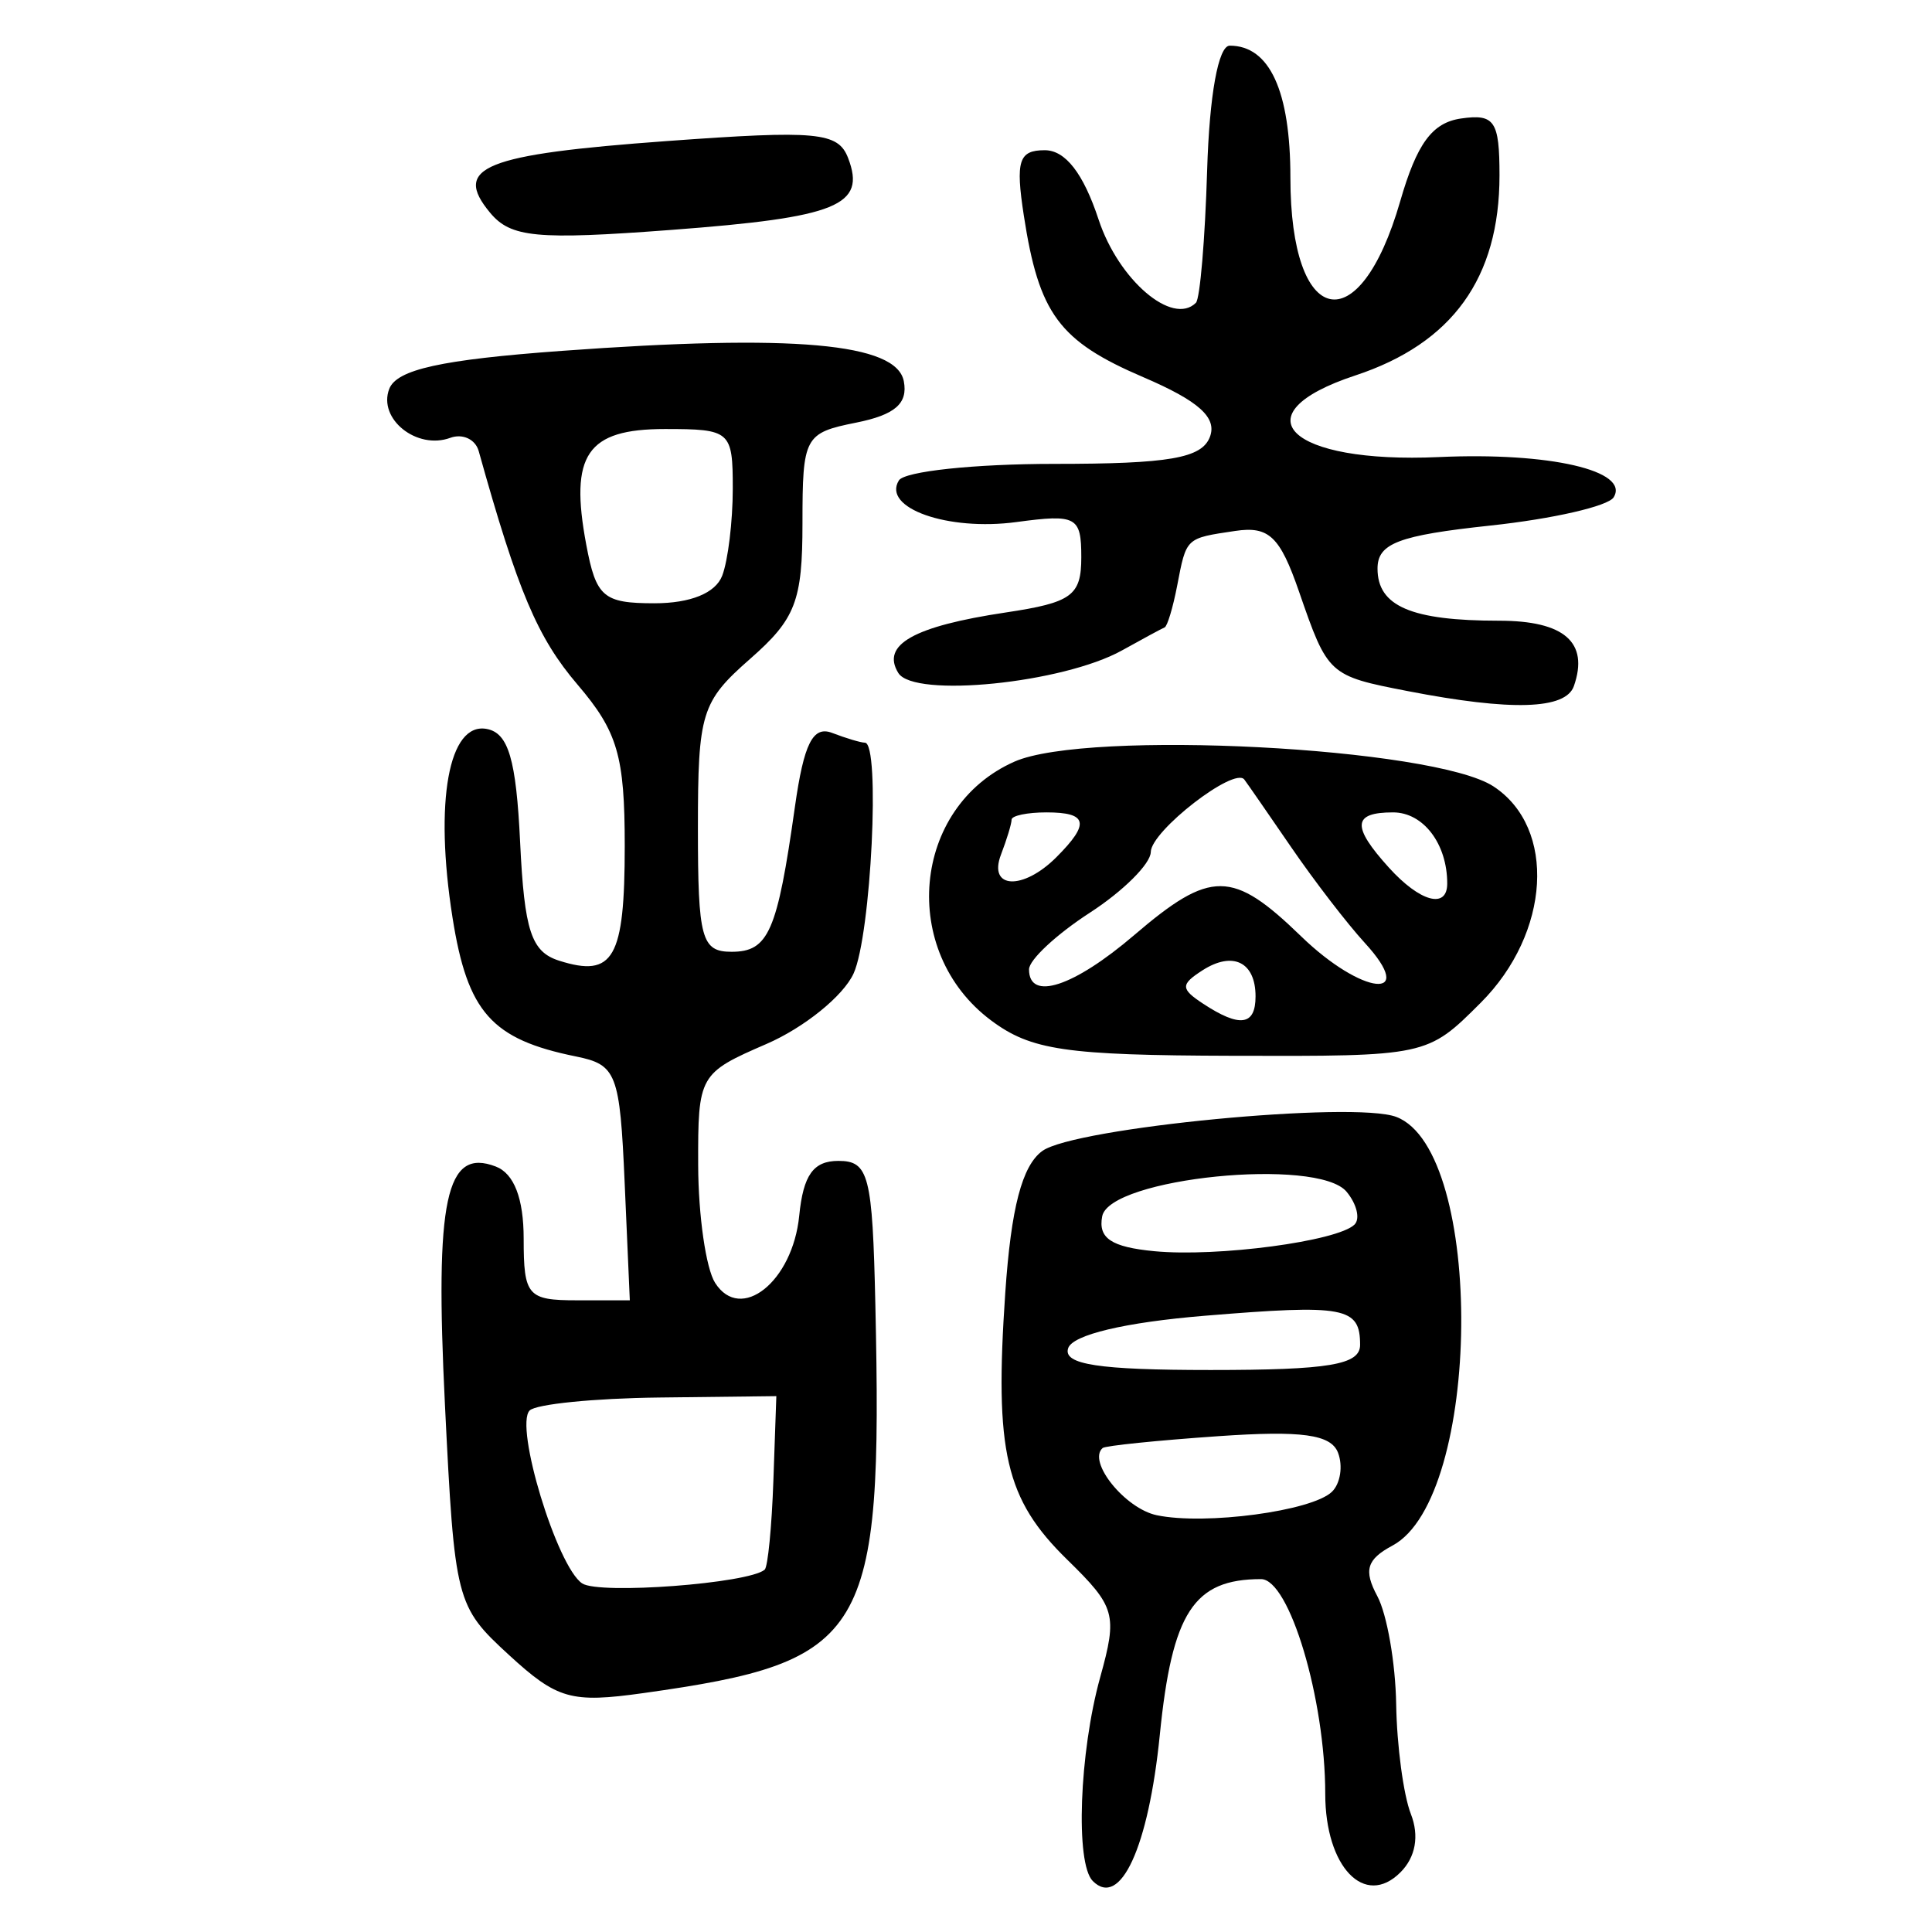 <?xml version="1.0" encoding="UTF-8" standalone="no"?>
<!-- Created with Inkscape (http://www.inkscape.org/) -->

<svg
   xmlns:dc="http://purl.org/dc/elements/1.1/"
   xmlns:cc="http://creativecommons.org/ns#"
   xmlns:rdf="http://www.w3.org/1999/02/22-rdf-syntax-ns#"
   xmlns:svg="http://www.w3.org/2000/svg"
   xmlns="http://www.w3.org/2000/svg"
   xmlns:sodipodi="http://sodipodi.sourceforge.net/DTD/sodipodi-0.dtd"
   xmlns:inkscape="http://www.inkscape.org/namespaces/inkscape"
   width="300"
   height="300"
   id="svg2"
   version="1.1"
   inkscape:version="0.48.4 r9939"
   sodipodi:docname="image-seal.svg">
  <defs
     id="defs4" />
  <sodipodi:namedview
     id="base"
     pagecolor="#ffffff"
     bordercolor="#666666"
     borderopacity="1.0"
     inkscape:pageopacity="0.0"
     inkscape:pageshadow="2"
     inkscape:zoom="1.979899"
     inkscape:cx="118.51252"
     inkscape:cy="115.06794"
     inkscape:document-units="px"
     inkscape:current-layer="layer1"
     showgrid="false"
     inkscape:window-width="1215"
     inkscape:window-height="1000"
     inkscape:window-x="65"
     inkscape:window-y="24"
     inkscape:window-maximized="1" />
  <g
     inkscape:label="Calque 1"
     inkscape:groupmode="layer"
     id="layer1"
     transform="translate(0,-752.362)">
    <path
       style="fill:#000000"
       d="m 169.683,1044.443 c -2.72,-2.72 -2.094,-19.935 1.15,-31.617 2.717,-9.785 2.394,-10.94 -5.114,-18.28 -9.612,-9.398 -11.312,-16.72 -9.621,-41.439 0.903,-13.196 2.606,-19.72 5.748,-22.018 4.959,-3.626 48.42,-7.807 54.982,-5.289 13.771,5.284 13.287,59.125 -0.598,66.556 -4.006,2.144 -4.514,3.831 -2.362,7.851 1.507,2.816 2.826,10.375 2.93,16.798 0.105,6.423 1.131,14.086 2.281,17.031 1.329,3.402 0.74,6.705 -1.619,9.063 -5.557,5.557 -11.676,-0.835 -11.676,-12.196 0,-14.721 -5.567,-33.337 -9.97,-33.337 -10.457,0 -13.808,5.156 -15.719,24.185 -1.754,17.461 -6.123,26.983 -10.413,22.693 z m 37.137,-60.436 c 1.314,-1.272 1.74,-4.004 0.947,-6.07 -1.091,-2.842 -5.624,-3.466 -18.624,-2.563 -9.45,0.656 -17.515,1.482 -17.922,1.834 -2.417,2.094 3.477,9.41 8.41,10.439 7.533,1.572 24.097,-0.646 27.189,-3.641 z m 4.376,-22.811 c 0,-5.882 -2.346,-6.322 -24.138,-4.523 -12.388,1.023 -20.507,2.953 -21.196,5.04 -0.835,2.53 4.737,3.382 22.108,3.382 18.418,0 23.225,-0.807 23.225,-3.899 z m -0.86,-18.692 c 0.897,-0.897 0.34,-3.187 -1.239,-5.089 -4.487,-5.407 -36.814,-2.153 -37.95,3.82 -0.646,3.398 1.405,4.77 8.092,5.412 9.8,0.941 28.505,-1.551 31.097,-4.143 z M 79.008,1009.323 c -8.216,-7.547 -8.411,-8.313 -9.917,-38.816 -1.577,-31.953 0.136,-39.984 7.892,-37.008 2.84,1.09 4.332,4.952 4.332,11.218 0,8.845 0.613,9.555 8.241,9.555 l 8.241,0 -0.8,-18.247 C 96.252,919.009 95.741,917.686 89.433,916.408 76.327,913.752 72.592,909.551 70.268,894.853 c -2.851,-18.036 -0.6,-30.426 5.323,-29.299 3.355,0.639 4.558,4.725 5.173,17.574 0.661,13.802 1.726,17.035 6.064,18.412 8.442,2.679 10.181,-0.365 10.181,-17.827 0,-13.971 -1.106,-17.753 -7.323,-25.037 -6.237,-7.308 -9.265,-14.461 -15.353,-36.269 -0.512,-1.835 -2.5,-2.761 -4.416,-2.058 -5.201,1.909 -11.261,-2.948 -9.478,-7.595 1.157,-3.015 8.076,-4.542 26.776,-5.908 36.042,-2.634 52.003,-1.216 53.13,4.719 0.657,3.458 -1.374,5.218 -7.417,6.426 -7.999,1.6 -8.321,2.204 -8.321,15.606 0,12.104 -1.07,14.88 -8.118,21.064 -7.586,6.657 -8.118,8.378 -8.118,26.308 0,17.158 0.552,19.185 5.229,19.185 5.739,0 7.09,-3.091 9.83,-22.485 1.393,-9.862 2.795,-12.648 5.787,-11.5 2.172,0.833 4.458,1.515 5.08,1.515 2.43,0 0.969,29.866 -1.753,35.841 -1.587,3.482 -7.675,8.406 -13.529,10.943 -10.463,4.533 -10.644,4.855 -10.603,18.825 0.023,7.818 1.206,16.04 2.629,18.272 3.98,6.243 12.042,-0.19 13.06,-10.42 0.63,-6.332 2.194,-8.521 6.088,-8.521 4.72,0 5.289,2.218 5.735,22.323 1.143,51.582 -1.153,55.428 -36.016,60.317 -11.239,1.576 -13.381,0.967 -20.903,-5.943 z m 39.731,-13.224 c 0.492,-0.426 1.101,-6.662 1.353,-13.859 l 0.458,-13.085 -18.253,0.214 c -10.039,0.118 -19.062,1.023 -20.051,2.012 -2.399,2.399 4.254,24.29 8.163,26.857 2.672,1.754 25.852,0.005 28.331,-2.139 z m -6.596,-154.34 c 0.903,-2.354 1.642,-8.442 1.642,-13.529 0,-8.944 -0.347,-9.249 -10.534,-9.249 -12.131,0 -14.84,3.979 -12.219,17.951 1.527,8.142 2.65,9.107 10.588,9.107 5.601,0 9.486,-1.58 10.522,-4.28 z m 41.751,69.052 c -14.324,-10.694 -12.299,-33.132 3.626,-40.181 11.318,-5.01 65.116,-2.231 74.385,3.843 9.814,6.43 8.853,22.764 -1.976,33.592 -8.316,8.316 -8.359,8.326 -38.558,8.24 -25.923,-0.074 -31.265,-0.857 -37.477,-5.494 z m 41.067,-3.731 c 0,-5.343 -3.531,-7.073 -8.247,-4.04 -3.42,2.199 -3.403,2.873 0.129,5.192 5.684,3.731 8.118,3.386 8.118,-1.152 z m -18.839,-9.52 c 11.902,-10.173 15.246,-10.148 25.917,0.194 9.502,9.21 18.215,10.1 9.878,1.01 -2.71,-2.955 -7.848,-9.634 -11.418,-14.843 -3.57,-5.209 -6.848,-9.94 -7.283,-10.513 -1.548,-2.039 -14.49,7.989 -14.523,11.252 -0.019,1.826 -4.28,6.071 -9.47,9.433 -5.19,3.362 -9.437,7.319 -9.437,8.794 0,4.98 6.918,2.725 16.337,-5.327 z m 48.603,-8.006 c 0,-6.167 -3.713,-11.045 -8.407,-11.045 -6.298,0 -6.46,2.155 -0.644,8.581 4.82,5.326 9.051,6.478 9.051,2.464 z m -60.688,-4.087 c 5.244,-5.244 4.863,-6.958 -1.546,-6.958 -2.976,0 -5.412,0.509 -5.412,1.132 0,0.622 -0.739,3.058 -1.642,5.412 -2.054,5.352 3.4,5.615 8.6,0.415 z m 54.57,-25.789 c -12.295,-2.384 -12.415,-2.494 -16.9,-15.467 -2.958,-8.557 -4.672,-10.185 -9.897,-9.407 -7.741,1.153 -7.575,0.996 -9.025,8.529 -0.651,3.379 -1.526,6.284 -1.945,6.454 -0.419,0.171 -3.395,1.776 -6.613,3.568 -9.161,5.1 -32.307,7.437 -34.736,3.507 -2.709,-4.384 2.383,-7.252 16.683,-9.396 10.267,-1.54 11.729,-2.609 11.729,-8.578 0,-6.309 -0.753,-6.718 -10.056,-5.464 -10.684,1.44 -20.917,-2.179 -18.271,-6.461 0.874,-1.414 11.736,-2.57 24.139,-2.57 17.822,0 22.886,-0.875 24.152,-4.173 1.158,-3.017 -1.707,-5.591 -10.344,-9.293 -13.083,-5.608 -16.197,-9.822 -18.544,-25.093 -1.307,-8.504 -0.78,-10.147 3.249,-10.147 3.207,0 5.993,3.588 8.364,10.773 3.099,9.391 11.476,16.551 15.11,12.917 0.636,-0.636 1.419,-9.879 1.741,-20.541 0.354,-11.73 1.74,-19.384 3.51,-19.384 6.19,0 9.42,7.03 9.42,20.504 0,23.354 10.701,25.66 17.046,3.673 2.591,-8.978 4.969,-12.218 9.443,-12.865 5.218,-0.754 5.98,0.371 5.98,8.831 0,15.941 -7.319,26.093 -22.398,31.07 -18.245,6.021 -10.331,13.728 13.009,12.669 17.143,-0.778 29.672,2.111 27.112,6.253 -0.849,1.374 -9.446,3.345 -19.104,4.379 -14.314,1.533 -17.56,2.769 -17.56,6.687 0,5.843 5.245,8.092 18.873,8.092 10.138,0 13.987,3.361 11.62,10.147 -1.274,3.653 -9.683,3.91 -25.788,0.786 z M 76.092,785.384 c -5.866,-7.068 -0.969,-9.048 27.509,-11.122 23.297,-1.697 26.547,-1.392 28.094,2.641 2.835,7.388 -1.664,9.217 -27.442,11.158 -20.957,1.578 -24.945,1.199 -28.161,-2.677 z"
       id="path3171"
       inkscape:connector-curvature="0" />
  </g>
</svg>

